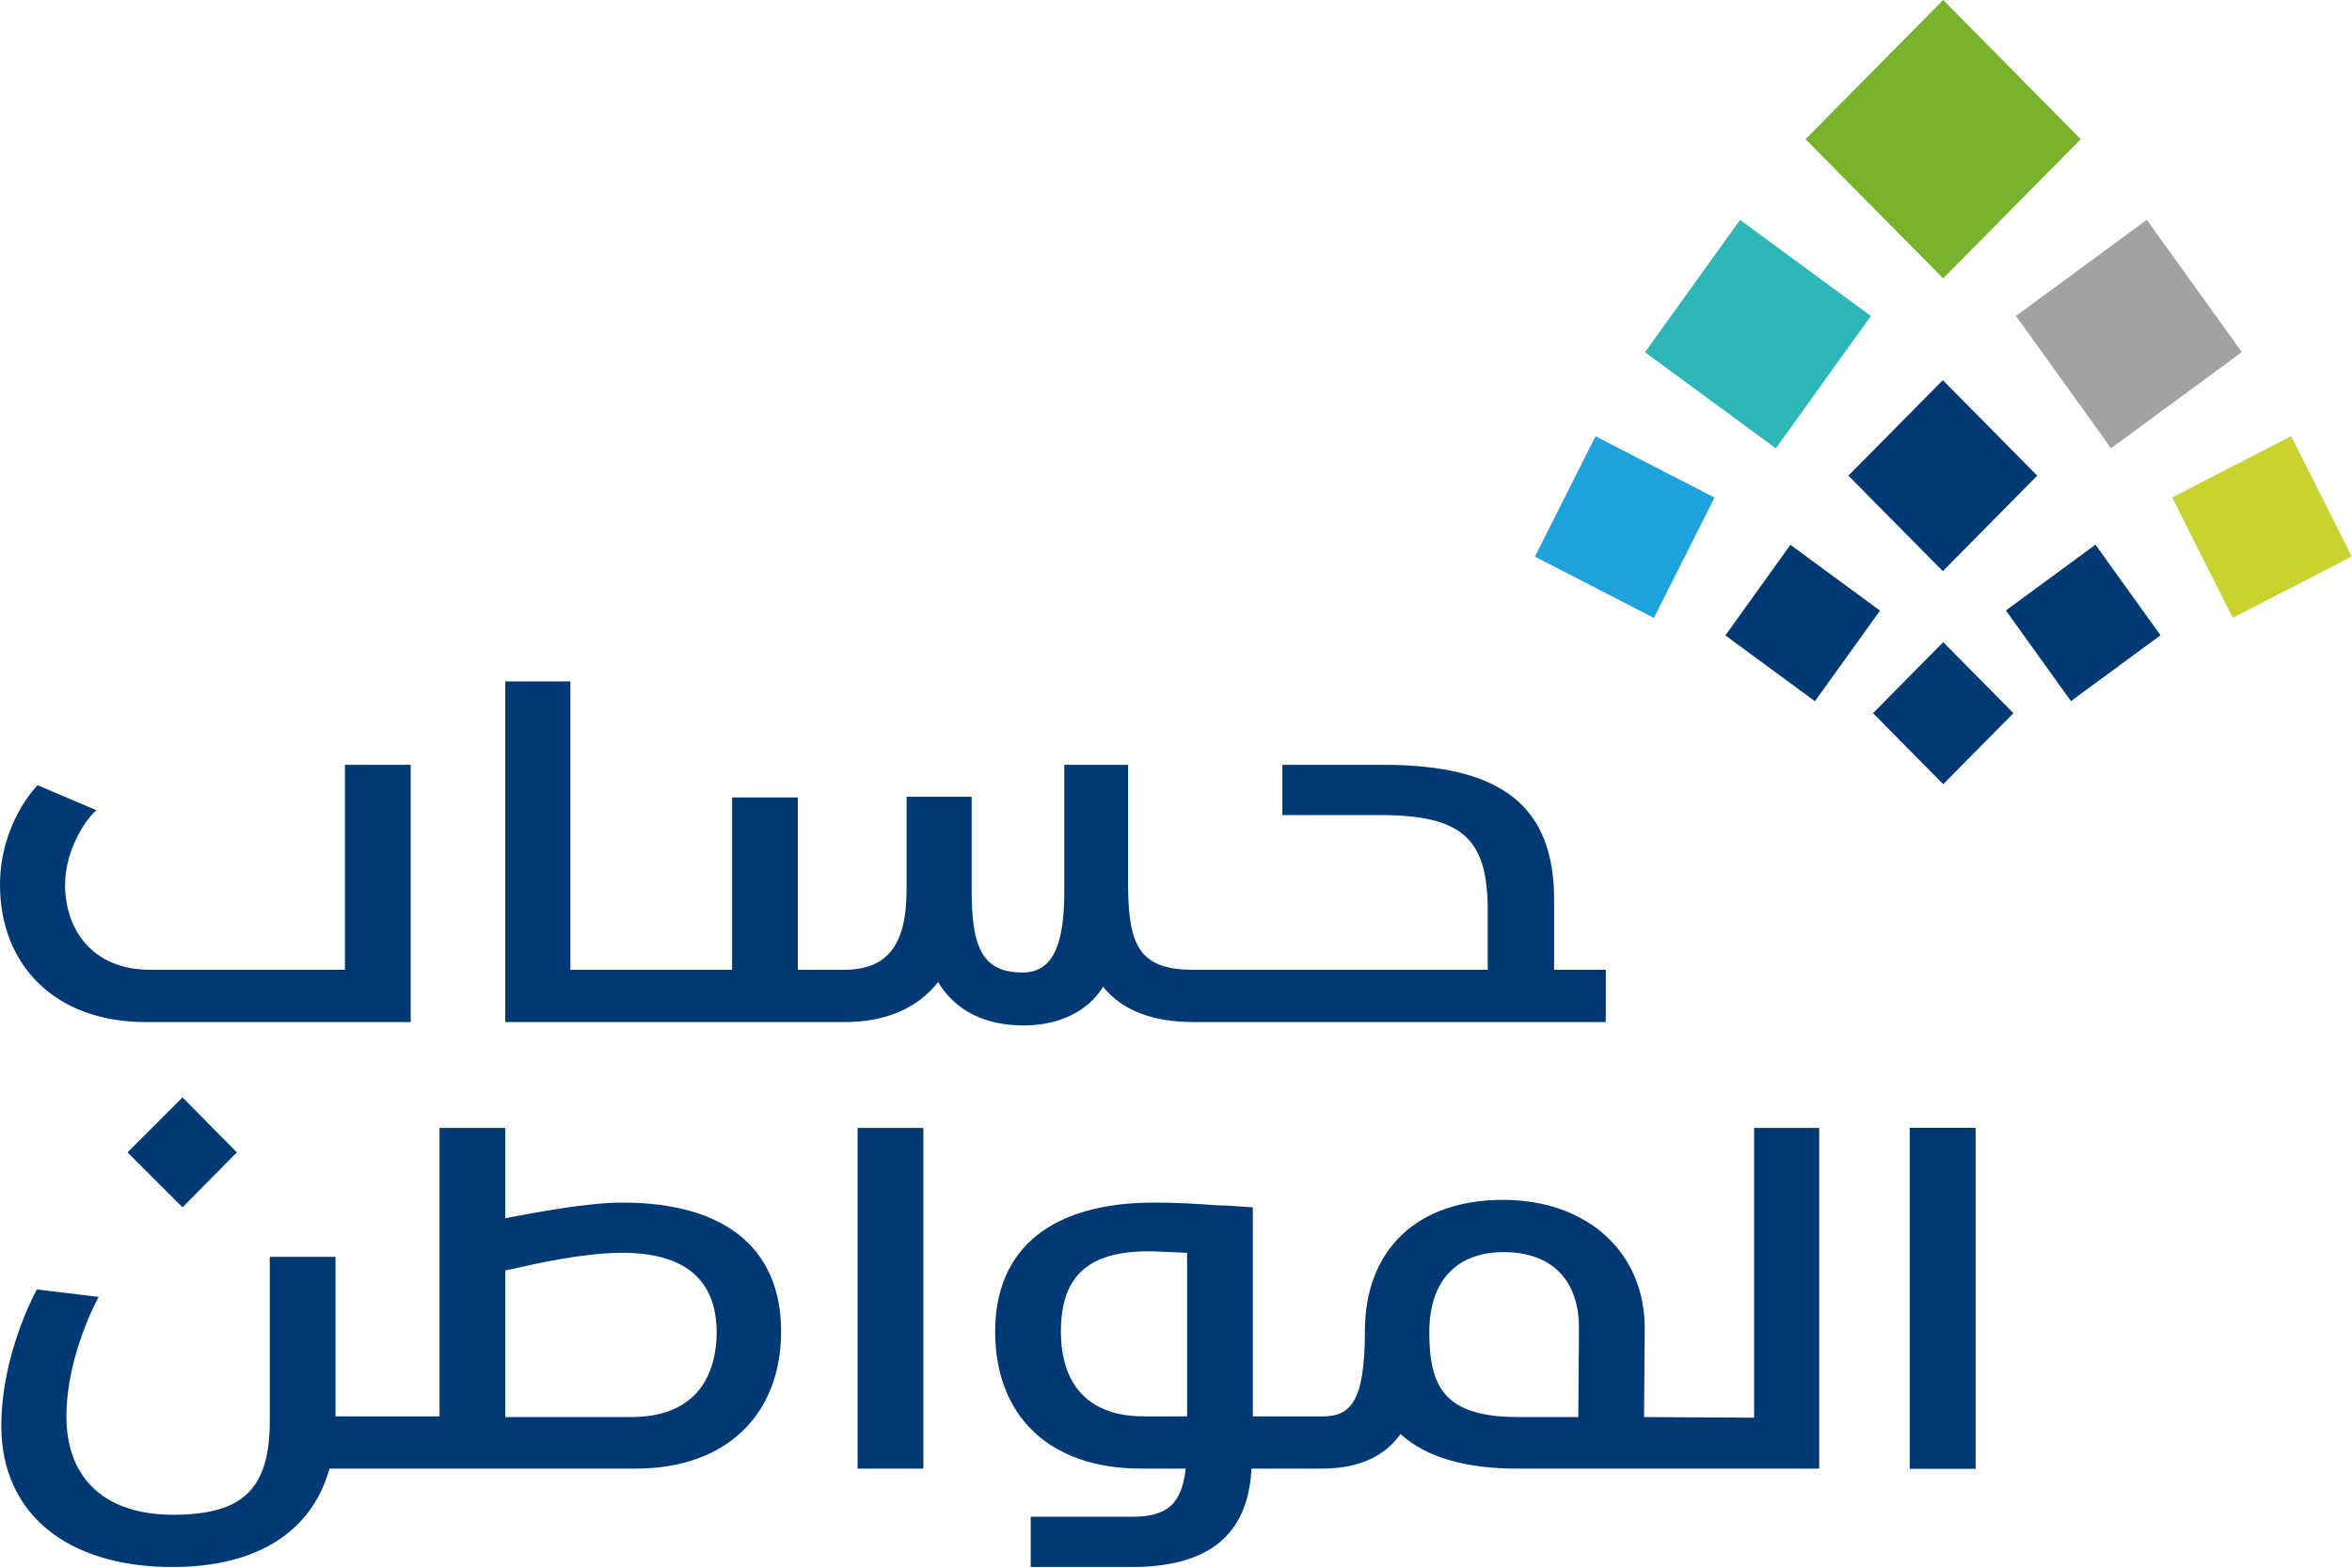 <svg width="120" height="80" viewBox="0 0 120 80" fill="none" xmlns="http://www.w3.org/2000/svg">
<g clip-path="url(#clip0_1033_158)">
<path d="M99.124 19.399L94.306 24.273L99.124 29.146L103.941 24.273L99.124 19.399Z" fill="#003973"/>
<path d="M99.144 32.769L95.561 36.394L99.144 40.018L102.727 36.394L99.144 32.769Z" fill="#003973"/>
<path d="M91.349 27.802L88.029 32.425L92.599 35.784L95.919 31.161L91.349 27.802Z" fill="#003973"/>
<path d="M81.405 22.264L78.311 28.404L84.382 31.534L87.475 25.393L81.405 22.264Z" fill="#1EA2DC"/>
<path d="M106.911 27.795L102.341 31.153L105.661 35.777L110.231 32.419L106.911 27.795Z" fill="#003973"/>
<path d="M88.778 11.222L83.928 17.974L90.603 22.88L95.453 16.127L88.778 11.222Z" fill="#2DB6B7"/>
<path d="M109.531 11.217L102.855 16.123L107.705 22.875L114.381 17.969L109.531 11.217Z" fill="#A2A2A3"/>
<path d="M99.14 0.001L92.119 7.103L99.14 14.204L106.16 7.103L99.14 0.001Z" fill="#78B12B"/>
<path d="M116.895 22.259L110.824 25.387L113.917 31.528L119.988 28.4L116.895 22.259Z" fill="#C9D22E"/>
<path d="M100.793 57.559H97.438V74.944H100.793V57.559Z" fill="#003973"/>
<path d="M9.312 61.61L12.085 58.805L9.312 56L6.505 58.805L9.312 61.61Z" fill="#003973"/>
<path d="M89.563 72.347L83.88 72.312L83.914 67.844C83.948 63.931 81.004 61.23 76.69 61.23C72.308 61.23 69.637 63.758 69.637 67.948C69.637 71.481 68.918 72.277 67.515 72.277H63.954H63.92V61.611C63.269 61.576 62.653 61.507 62.105 61.507C61.078 61.437 60.188 61.368 58.887 61.368C53.683 61.368 50.773 63.688 50.773 67.948C50.773 72.139 53.409 74.944 58.237 74.944H60.496C60.291 76.745 59.572 77.403 57.723 77.403H52.587V79.966H57.723C61.66 79.966 63.68 78.338 63.851 74.944H67.446C69.432 74.944 70.699 74.251 71.452 73.178C72.787 74.39 74.807 74.944 77.409 74.944H80.456H83.777H89.495H90.556H92.816V57.559H89.495V72.347H89.563ZM54.128 67.948C54.128 65.039 55.6 63.758 58.956 63.862L60.565 63.931V72.277H58.442C55.463 72.312 54.128 70.58 54.128 67.948ZM77.443 72.312C73.677 72.312 72.924 70.753 72.924 67.983C72.924 65.385 74.294 63.896 76.724 63.896C79.189 63.896 80.593 65.351 80.559 67.844L80.525 72.312H77.443Z" fill="#003973"/>
<path d="M7.429 52.156H20.953V39.03H17.598V49.489H7.669C4.69 49.489 3.321 47.411 3.321 45.16C3.321 43.221 4.553 41.593 4.93 41.351L1.917 40.069C1.917 40.069 0 41.974 0 45.16C0 49.178 2.739 52.156 7.429 52.156Z" fill="#003973"/>
<path d="M31.737 61.368C30.026 61.368 27.424 61.853 25.78 62.165V57.559H22.425V72.277H17.118V64.139H13.763V72.52C13.763 75.983 12.394 77.299 8.833 77.299C5.478 77.299 3.389 75.567 3.389 72.277C3.389 69.126 5.033 66.182 5.033 66.182L1.883 65.801C1.883 65.801 0.068 69.022 0.068 72.762C0.068 77.299 3.492 79.966 8.799 79.966C13.113 79.966 15.92 78.165 16.81 74.944H22.459H24.822H25.78H28.519H32.422C37.181 74.944 39.852 72.069 39.852 67.948C39.852 63.688 36.976 61.368 31.737 61.368ZM32.217 72.312H28.519H25.78V64.831C25.883 64.797 25.986 64.797 26.123 64.762C27.321 64.485 29.786 63.931 31.737 63.931C34.956 63.931 36.565 65.316 36.565 68.017C36.531 70.58 35.195 72.312 32.217 72.312Z" fill="#003973"/>
<path d="M56.285 50.355C57.21 51.532 58.785 52.156 60.873 52.156H70.904H79.292H81.929V49.489H79.292V45.922C79.292 41.143 76.622 39.03 70.596 39.03H65.427V41.593H70.391C74.534 41.593 75.903 42.736 75.903 46.407V49.489H70.904H60.873C57.997 49.489 57.552 48.104 57.552 44.918V39.03H54.3V45.506C54.3 48.346 53.649 49.628 52.177 49.628C50.054 49.628 49.575 48.242 49.575 45.403V40.658H46.254V45.403C46.254 48.242 45.261 49.489 43.07 49.489H40.708V40.693H37.352V49.489H29.101V34.77H25.78V49.489V52.156H29.101H43.104C45.227 52.156 46.836 51.428 47.863 50.112C48.719 51.567 50.26 52.329 52.211 52.329C53.957 52.329 55.464 51.671 56.285 50.355Z" fill="#003973"/>
<path d="M47.11 57.559H43.755V74.944H47.11V57.559Z" fill="#003973"/>
<path d="M100.793 57.559H97.438V74.944H100.793V57.559Z" fill="#003973"/>
</g>
<defs>
<clipPath id="clip0_1033_158">
<rect width="120" height="80" fill="white"/>
</clipPath>
</defs>
</svg>
